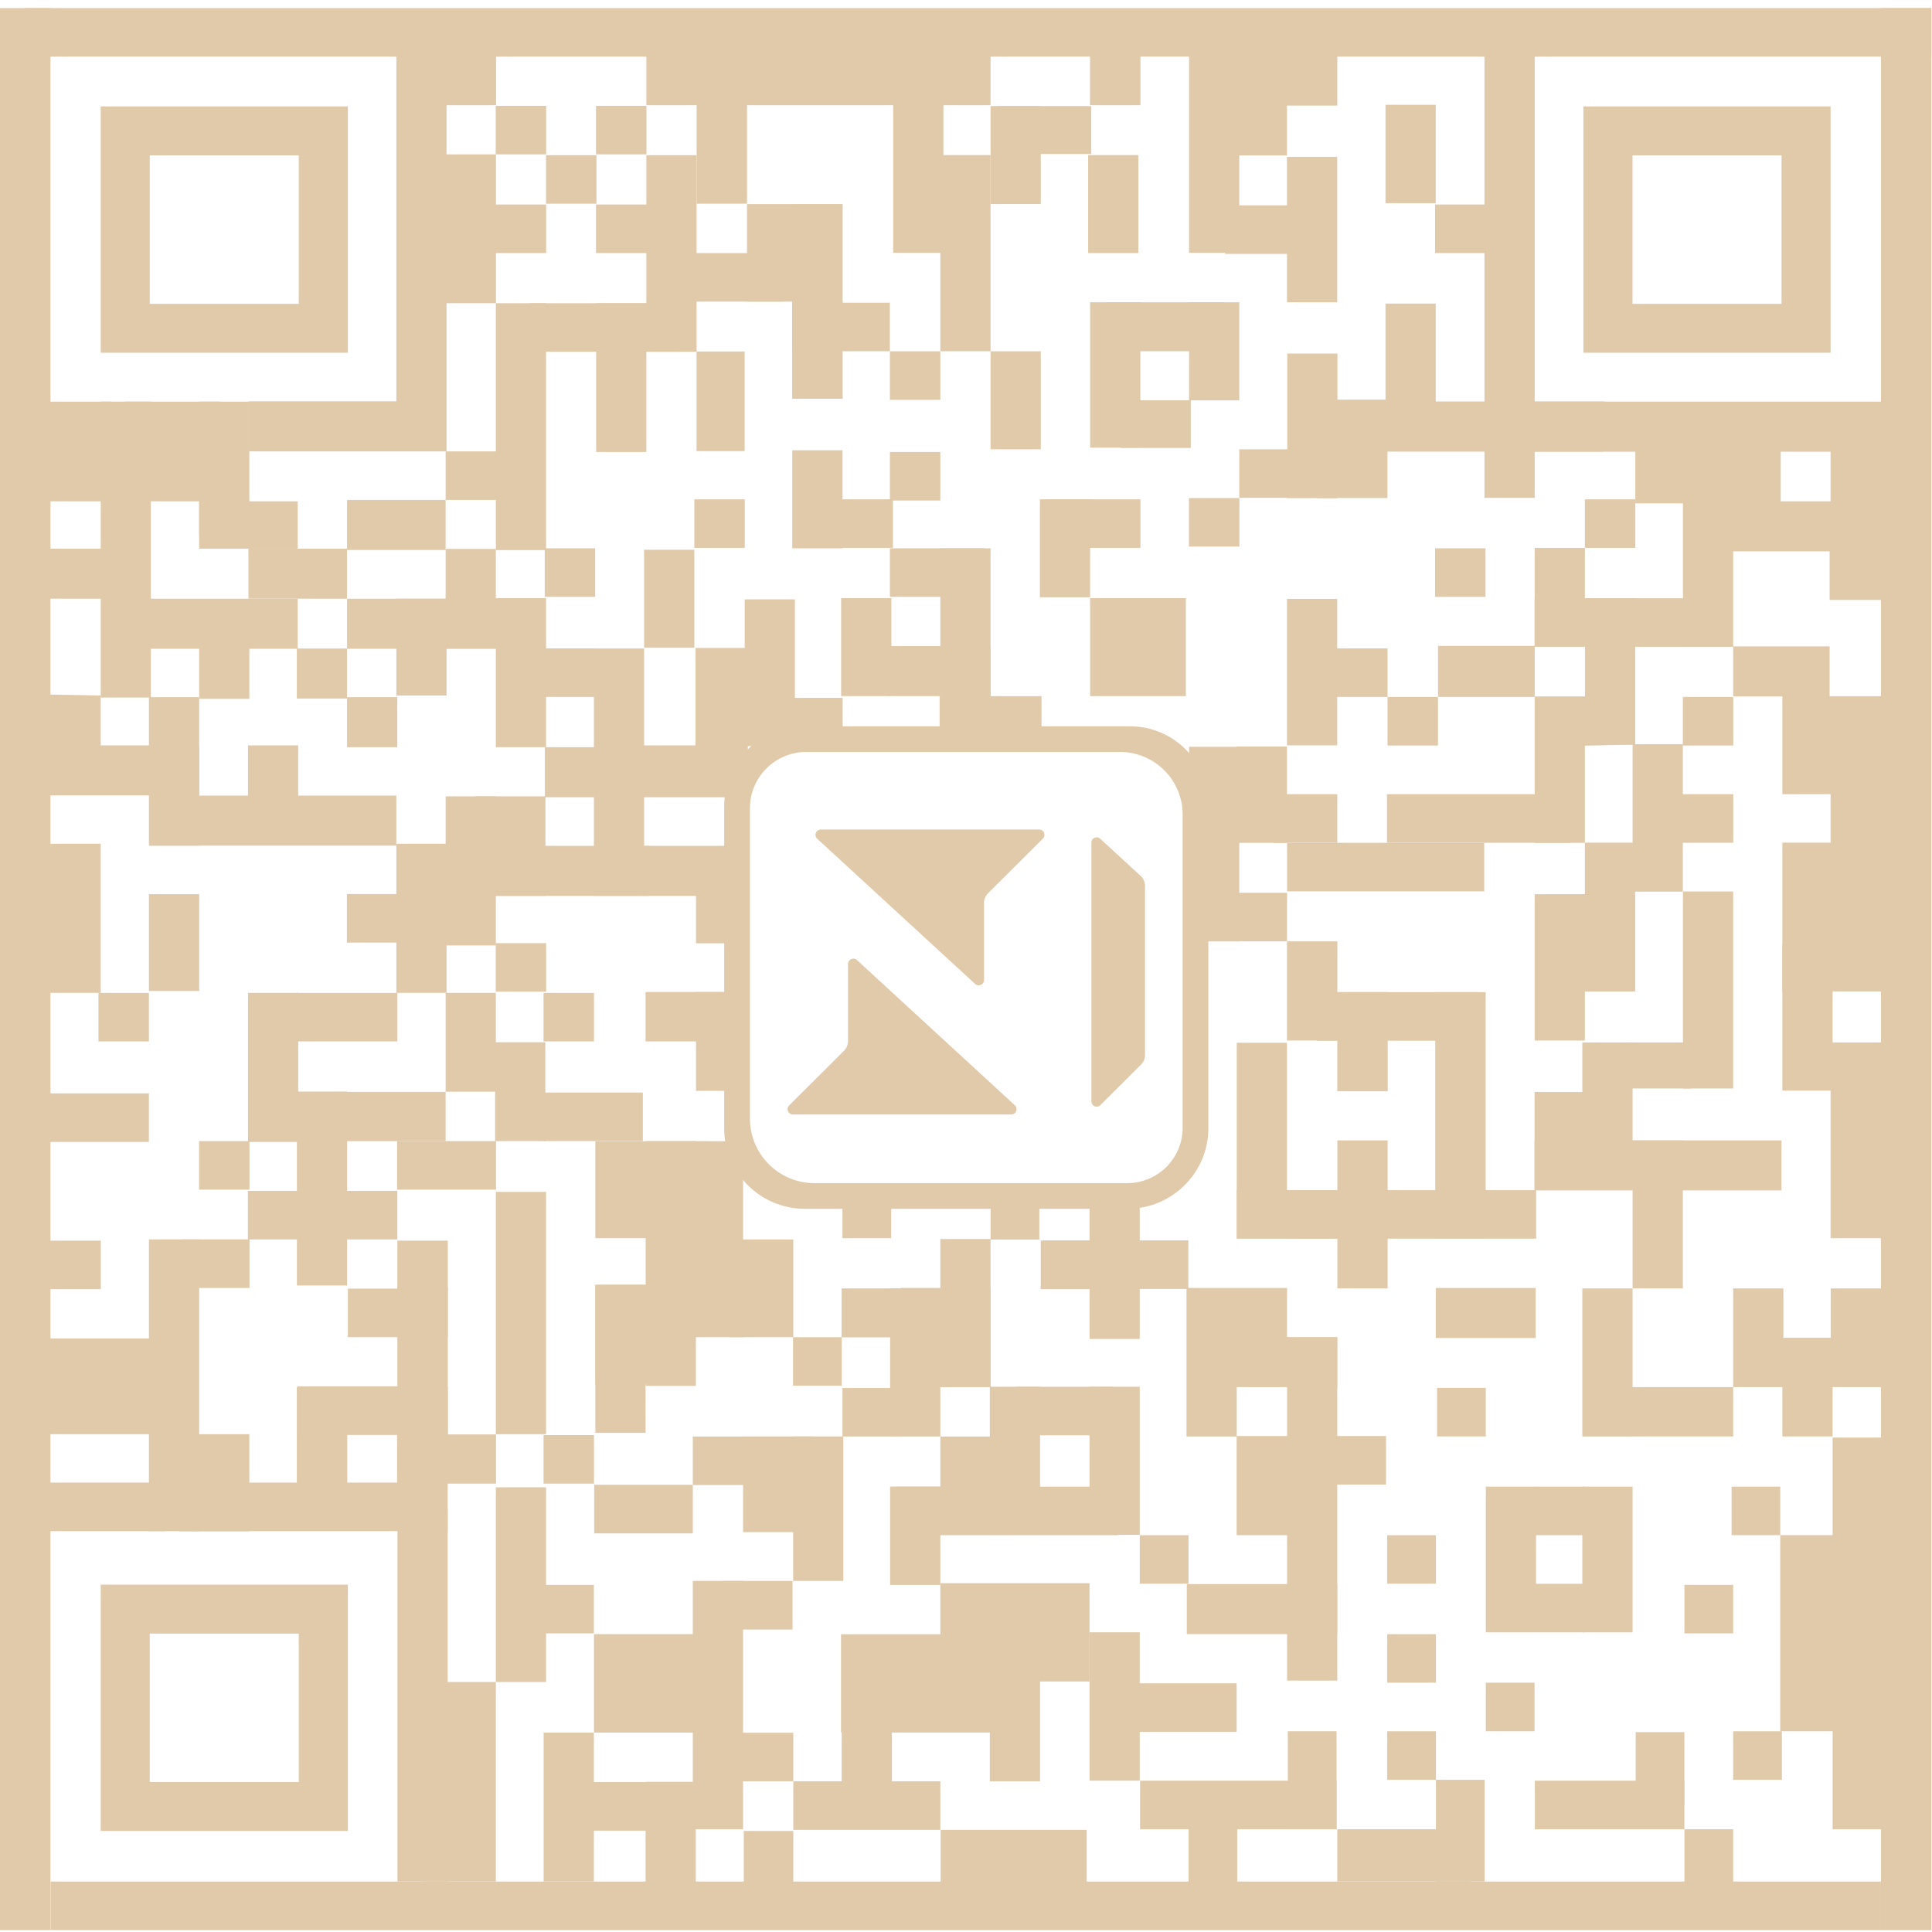 <?xml version="1.0" encoding="UTF-8"?>
<svg width="192px" height="192px" viewBox="0 0 192 192" version="1.1" xmlns="http://www.w3.org/2000/svg" xmlns:xlink="http://www.w3.org/1999/xlink">
    <!-- Generator: Sketch 43 (38999) - http://www.bohemiancoding.com/sketch -->
    <title>qrcode</title>
    <desc>Created with Sketch.</desc>
    <defs></defs>
    <g id="icon" stroke="none" stroke-width="1" fill="none" fill-rule="evenodd">
        <g id="qrcode" fill="#E0CAAA">
            <g id="Page-1">
                <path d="M14.881,30.197 L29.691,30.197 L29.691,15.438 L14.881,15.438 L14.881,30.197 Z M10.007,35.054 L34.572,35.054 L34.572,10.574 L10.007,10.574 L10.007,35.054 Z" id="Fill-1"></path>
                <path d="M14.881,177.103 L29.691,177.103 L29.691,162.344 L14.881,162.344 L14.881,177.103 Z M10.007,181.96 L34.572,181.96 L34.572,157.48 L10.007,157.48 L10.007,181.96 Z" id="Fill-2"></path>
                <path d="M162.237,30.197 L177.047,30.197 L177.047,15.438 L162.237,15.438 L162.237,30.197 Z M157.356,35.054 L181.921,35.054 L181.921,10.574 L157.356,10.574 L157.356,35.054 Z" id="Fill-3"></path>
                <polygon id="Fill-4" points="4.019 59.497 11.004 59.497 11.004 54.526 4.019 54.526"></polygon>
                <polygon id="Fill-5" points="34.491 64.475 52.654 64.475 52.654 59.5 34.491 59.5"></polygon>
                <polygon id="Fill-6" points="29.496 69.422 34.488 69.422 34.488 64.451 29.496 64.451"></polygon>
                <polygon id="Fill-7" points="44.286 49.685 51.961 49.685 51.961 44.858 44.286 44.858"></polygon>
                <polygon id="Fill-8" points="52.633 34.956 67.497 34.956 67.497 30.133 52.633 30.133"></polygon>
                <polygon id="Fill-9" points="46.602 25.148 54.276 25.148 54.276 20.325 46.602 20.325"></polygon>
                <polygon id="Fill-10" points="49.264 15.34 54.276 15.34 54.276 10.517 49.264 10.517"></polygon>
                <polygon id="Fill-11" points="0 191.811 5.015 191.811 5.015 0.803 0 0.803"></polygon>
                <polygon id="Fill-12" points="186.926 191.811 191.938 191.811 191.938 0.803 186.926 0.803"></polygon>
                <polygon id="Fill-13" points="42.313 10.456 49.298 10.456 49.298 3.156 42.313 3.156"></polygon>
                <polygon id="Fill-14" points="54.266 20.244 59.278 20.244 59.278 15.421 54.266 15.421"></polygon>
                <polygon id="Fill-15" points="59.231 15.34 64.243 15.34 64.243 10.517 59.231 10.517"></polygon>
                <polygon id="Fill-16" points="59.231 25.148 68.575 25.148 68.575 20.325 59.231 20.325"></polygon>
                <polygon id="Fill-17" points="66.568 29.975 77.803 29.975 77.803 25.152 66.568 25.152"></polygon>
                <polygon id="Fill-18" points="78.727 34.802 83.739 34.802 83.739 29.975 78.727 29.975"></polygon>
                <polygon id="Fill-19" points="81.45 34.906 88.434 34.906 88.434 30.083 81.45 30.083"></polygon>
                <polygon id="Fill-20" points="78.727 39.629 83.739 39.629 83.739 20.291 78.727 20.291"></polygon>
                <polygon id="Fill-21" points="88.438 39.736 93.45 39.736 93.45 34.909 88.438 34.909"></polygon>
                <polygon id="Fill-22" points="99.102 15.303 108.445 15.303 108.445 10.543 99.102 10.543"></polygon>
                <polygon id="Fill-23" points="108.324 10.456 113.336 10.456 113.336 3.156 108.324 3.156"></polygon>
                <polygon id="Fill-24" points="142.617 25.148 147.629 25.148 147.629 20.325 142.617 20.325"></polygon>
                <polygon id="Fill-25" points="130.931 44.883 159.314 44.883 159.409 39.902 131.025 39.902"></polygon>
                <polygon id="Fill-26" points="123.158 49.474 128.17 49.474 128.17 44.65 123.158 44.65"></polygon>
                <polygon id="Fill-27" points="118.156 54.321 123.168 54.321 123.168 49.497 118.156 49.497"></polygon>
                <polygon id="Fill-28" points="131.131 69.261 137.894 69.261 137.894 64.438 131.131 64.438"></polygon>
                <polygon id="Fill-29" points="137.894 74.088 142.906 74.088 142.906 69.261 137.894 69.261"></polygon>
                <polygon id="Fill-30" points="126.539 83.755 132.899 83.755 132.899 78.928 126.539 78.928"></polygon>
                <polygon id="Fill-31" points="122.895 93.55 127.907 93.55 127.907 88.723 122.895 88.723"></polygon>
                <polygon id="Fill-32" points="161.361 108.168 168.124 108.168 168.124 103.599 161.361 103.599"></polygon>
                <polygon id="Fill-33" points="142.788 123.098 152.661 123.098 152.661 118.275 142.788 118.275"></polygon>
                <polygon id="Fill-34" points="127.897 123.098 132.906 123.098 132.906 118.275 127.897 118.275"></polygon>
                <polygon id="Fill-35" points="122.902 123.098 142.913 123.098 142.913 118.275 122.902 118.275"></polygon>
                <polygon id="Fill-36" points="130.891 103.425 146.863 103.425 146.863 98.598 130.891 98.598"></polygon>
                <polygon id="Fill-37" points="127.897 103.408 132.906 103.408 132.906 93.553 127.897 93.553"></polygon>
                <polygon id="Fill-38" points="118.035 137.85 127.907 137.85 127.907 127.995 118.035 127.995"></polygon>
                <polygon id="Fill-38" points="124 137.85 132.896 137.85 132.896 132.879 124 132.879"></polygon>
                <polygon id="Fill-39" points="122.895 152.563 130.57 152.563 130.57 142.711 122.895 142.711"></polygon>
                <polygon id="Fill-40" points="132.899 108.45 137.911 108.45 137.911 98.595 132.899 98.595"></polygon>
                <polygon id="Fill-41" points="152.506 118.14 157.518 118.14 157.518 108.52 152.506 108.52"></polygon>
                <polygon id="Fill-42" points="142.633 123.051 147.645 123.051 147.645 98.598 142.633 98.598"></polygon>
                <polygon id="Fill-43" points="142.617 59.316 147.629 59.316 147.629 54.492 142.617 54.492"></polygon>
                <polygon id="Fill-44" points="157.504 54.448 162.516 54.448 162.516 49.622 157.504 49.622"></polygon>
                <polygon id="Fill-45" points="167.239 74.088 172.251 74.088 172.251 69.261 167.239 69.261"></polygon>
                <polygon id="Fill-46" points="181.921 84.378 188.906 84.378 188.906 78.306 181.921 78.306"></polygon>
                <polygon id="Fill-47" points="165.488 83.755 172.251 83.755 172.251 78.928 165.488 78.928"></polygon>
                <polygon id="Fill-48" points="181.921 123.051 188.906 123.051 188.906 103.599 181.921 103.599"></polygon>
                <polygon id="Fill-49" points="181.827 59.621 189.501 59.621 189.501 53.244 181.827 53.244"></polygon>
                <polygon id="Fill-50" points="152.51 64.28 171.913 64.28 171.913 59.453 152.51 59.453"></polygon>
                <polygon id="Fill-51" points="181.921 51 189.596 51 189.596 44.624 181.921 44.624"></polygon>
                <polygon id="Fill-52" points="103.993 54.448 113.336 54.448 113.336 49.622 103.993 49.622"></polygon>
                <polygon id="Fill-53" points="88.438 59.316 97.781 59.316 97.781 54.492 88.438 54.492"></polygon>
                <polygon id="Fill-54" points="81.978 54.448 88.741 54.448 88.741 49.622 81.978 49.622"></polygon>
                <polygon id="Fill-55" points="69.003 54.448 74.015 54.448 74.015 49.622 69.003 49.622"></polygon>
                <polygon id="Fill-56" points="78.727 74.182 83.739 74.182 83.739 69.355 78.727 69.355"></polygon>
                <polygon id="Fill-57" points="54.135 59.316 59.147 59.316 59.147 54.492 54.135 54.492"></polygon>
                <polygon id="Fill-58" points="54.135 69.261 59.147 69.261 59.147 64.438 54.135 64.438"></polygon>
                <polygon id="Fill-59" points="47.221 89.032 54.206 89.032 54.206 79.14 47.221 79.14"></polygon>
                <polygon id="Fill-60" points="34.474 93.674 39.486 93.674 39.486 88.847 34.474 88.847"></polygon>
                <polygon id="Fill-61" points="49.264 98.551 54.276 98.551 54.276 93.728 49.264 93.728"></polygon>
                <polygon id="Fill-62" points="54.017 103.495 59.029 103.495 59.029 98.672 54.017 98.672"></polygon>
                <polygon id="Fill-63" points="64.156 103.495 71.827 103.495 71.827 98.583 64.156 98.583"></polygon>
                <polygon id="Fill-64" points="54.014 113.401 63.886 113.401 63.886 108.577 54.014 108.577"></polygon>
                <polygon id="Fill-65" points="9.785 103.495 14.797 103.495 14.797 98.672 9.785 98.672"></polygon>
                <polygon id="Fill-66" points="19.782 118.228 24.794 118.228 24.794 113.401 19.782 113.401"></polygon>
                <polygon id="Fill-67" points="2.345 128.12 10.017 128.12 10.017 123.293 2.345 123.293"></polygon>
                <polygon id="Fill-68" points="54.017 147.44 59.029 147.44 59.029 142.617 54.017 142.617"></polygon>
                <polygon id="Fill-69" points="68.851 147.585 83.715 147.585 83.715 142.758 68.851 142.758"></polygon>
                <polygon id="Fill-70" points="83.638 132.903 94.873 132.903 94.873 128.044 83.638 128.044"></polygon>
                <polygon id="Fill-71" points="78.811 137.716 83.655 137.716 83.655 132.889 78.811 132.889"></polygon>
                <polygon id="Fill-72" points="103.426 128.12 108.267 128.12 108.267 123.293 103.426 123.293"></polygon>
                <polygon id="Fill-73" points="98.445 123.189 103.285 123.189 103.285 118.362 98.445 118.362"></polygon>
                <polygon id="Fill-74" points="152.587 152.563 157.43 152.563 157.43 147.739 152.587 147.739"></polygon>
                <polygon id="Fill-75" points="152.587 162.22 157.43 162.22 157.43 157.396 152.587 157.396"></polygon>
                <polygon id="Fill-76" points="167.397 162.324 172.241 162.324 172.241 157.5 167.397 157.5"></polygon>
                <polygon id="Fill-77" points="172.082 152.563 176.923 152.563 176.923 147.739 172.082 147.739"></polygon>
                <polygon id="Fill-78" points="142.815 142.751 147.655 142.751 147.655 137.924 142.815 137.924"></polygon>
                <polygon id="Fill-79" points="130.758 147.538 137.743 147.538 137.743 142.714 130.758 142.714"></polygon>
                <polygon id="Fill-80" points="137.86 157.389 142.701 157.389 142.701 152.566 137.86 152.566"></polygon>
                <polygon id="Fill-81" points="113.269 157.389 118.112 157.389 118.112 152.566 113.269 152.566"></polygon>
                <polygon id="Fill-82" points="127.981 181.789 132.825 181.789 132.825 172.051 127.981 172.051"></polygon>
                <polygon id="Fill-83" points="118.112 188.379 122.953 188.379 122.953 180.394 118.112 180.394"></polygon>
                <polygon id="Fill-84" points="137.86 167.224 142.701 167.224 142.701 162.401 137.86 162.401"></polygon>
                <polygon id="Fill-85" points="109.665 172.108 122.895 172.108 122.895 167.285 109.665 167.285"></polygon>
                <polygon id="Fill-86" points="113.299 181.789 132.825 181.789 132.825 176.962 113.299 176.962"></polygon>
                <polygon id="Fill-87" points="147.659 172.051 152.502 172.051 152.502 167.224 147.659 167.224"></polygon>
                <polygon id="Fill-88" points="162.553 179.439 167.394 179.439 167.394 172.138 162.553 172.138"></polygon>
                <polygon id="Fill-89" points="172.241 176.878 177.081 176.878 177.081 172.054 172.241 172.054"></polygon>
                <polygon id="Fill-90" points="176.919 172.051 186.263 172.051 186.263 152.563 176.919 152.563"></polygon>
                <polygon id="Fill-91" points="167.397 189.089 172.241 189.089 172.241 181.789 167.397 181.789"></polygon>
                <polygon id="Fill-92" points="137.86 176.878 142.701 176.878 142.701 172.054 137.86 172.054"></polygon>
                <polygon id="Fill-93" points="132.899 186.985 146.129 186.985 146.129 181.789 132.899 181.789"></polygon>
                <polygon id="Fill-94" points="152.529 181.789 167.394 181.789 167.394 176.962 152.529 176.962"></polygon>
                <polygon id="Fill-95" points="142.701 186.985 147.541 186.985 147.541 176.875 142.701 176.875"></polygon>
                <polygon id="Fill-96" points="83.722 123.051 88.566 123.051 88.566 118.228 83.722 118.228"></polygon>
                <polygon id="Fill-97" points="103.645 128.093 118.095 128.093 118.095 123.269 103.645 123.269"></polygon>
                <polygon id="Fill-98" points="137.837 83.755 156 83.755 156 78.928 137.837 78.928"></polygon>
                <polygon id="Fill-99" points="127.907 88.582 147.501 88.582 147.501 83.759 127.907 83.759"></polygon>
                <polygon id="Fill-100" points="83.722 142.758 88.566 142.758 88.566 137.934 83.722 137.934"></polygon>
                <polygon id="Fill-101" points="100.998 142.64 110.638 142.64 110.638 137.817 100.998 137.817"></polygon>
                <polygon id="Fill-102" points="89 152.563 111.138 152.563 111.138 147.739 89 147.739"></polygon>
                <polygon id="Fill-103" points="71.776 161.941 78.761 161.941 78.761 157.114 71.776 157.114"></polygon>
                <polygon id="Fill-104" points="73.917 189.261 78.835 189.261 78.835 181.96 73.917 181.96"></polygon>
                <polygon id="Fill-105" points="93.483 189.15 107.991 189.15 107.991 181.849 93.483 181.849"></polygon>
                <polygon id="Fill-106" points="56.798 181.93 66.067 181.93 66.067 177.103 56.798 177.103"></polygon>
                <polygon id="Fill-107" points="51.345 162.324 59.019 162.324 59.019 157.5 51.345 157.5"></polygon>
                <polygon id="Fill-108" points="71.345 177.022 78.835 177.022 78.835 172.199 71.345 172.199"></polygon>
                <polygon id="Fill-109" points="78.835 181.849 93.45 181.849 93.45 177.022 78.835 177.022"></polygon>
                <polygon id="Fill-110" points="59.049 152.385 68.851 152.385 68.851 147.558 59.049 147.558"></polygon>
                <polygon id="Fill-111" points="59.029 172.185 73.479 172.185 73.479 162.397 59.029 162.397"></polygon>
                <polygon id="Fill-112" points="39.49 128.12 44.502 128.12 44.502 123.293 39.49 123.293"></polygon>
                <polygon id="Fill-113" points="39.49 142.747 44.502 142.747 44.502 127.917 39.49 127.917"></polygon>
                <polygon id="Fill-114" points="18.031 127.997 24.794 127.997 24.794 123.17 18.031 123.17"></polygon>
                <polygon id="Fill-115" points="24.636 123.175 29.648 123.175 29.648 118.348 24.636 118.348"></polygon>
                <polygon id="Fill-116" points="30.143 123.175 39.486 123.175 39.486 118.348 30.143 118.348"></polygon>
                <polygon id="Fill-117" points="29.496 149.678 34.508 149.678 34.508 137.861 29.496 137.861"></polygon>
                <polygon id="Fill-118" points="39.463 147.44 49.295 147.44 49.295 142.551 39.463 142.551"></polygon>
                <polygon id="Fill-119" points="34.572 132.886 44.505 132.886 44.505 128.062 34.572 128.062"></polygon>
                <polygon id="Fill-120" points="33.048 113.407 44.283 113.407 44.283 108.507 33.048 108.507"></polygon>
                <polygon id="Fill-121" points="39.463 118.228 49.295 118.228 49.295 113.401 39.463 113.401"></polygon>
                <polygon id="Fill-122" points="18.997 152.167 44.492 152.167 44.492 147.34 18.997 147.34"></polygon>
                <polygon id="Fill-123" points="4.77 113.485 14.797 113.485 14.797 108.658 4.77 108.658"></polygon>
                <polygon id="Fill-124" points="29.557 142.604 44.5 142.604 44.5 137.78 29.557 137.78"></polygon>
                <polygon id="Fill-125" points="3.168 152.167 16.398 152.167 16.398 147.34 3.168 147.34"></polygon>
                <polygon id="Fill-126" points="29.473 103.495 39.496 103.495 39.496 98.672 29.473 98.672"></polygon>
                <polygon id="Fill-127" points="88.438 49.742 93.45 49.742 93.45 44.919 88.438 44.919"></polygon>
                <polygon id="Fill-128" points="121.743 25.229 129.585 25.229 129.585 20.405 121.743 20.405"></polygon>
                <polygon id="Fill-129" points="123.556 10.493 132.899 10.493 132.899 5.522 123.556 5.522"></polygon>
                <polygon id="Fill-130" points="110.079 34.906 121.584 34.906 121.584 30.04 110.079 30.04"></polygon>
                <polygon id="Fill-131" points="111.353 44.516 118.338 44.516 118.338 39.78 111.353 39.78"></polygon>
                <polygon id="Fill-132" points="74.237 29.975 83.688 29.975 83.688 20.285 74.237 20.285"></polygon>
                <polygon id="Fill-133" points="69.228 20.244 74.24 20.244 74.24 5.414 69.228 5.414"></polygon>
                <polygon id="Fill-134" points="64.233 10.456 98.438 10.456 98.438 3.156 64.233 3.156"></polygon>
                <polygon id="Fill-135" points="2.508 5.63 191.938 5.63 191.938 0.803 2.508 0.803"></polygon>
                <polygon id="Fill-136" points="5.032 191.811 186.926 191.811 186.926 186.985 5.032 186.985"></polygon>
                <polygon id="Fill-137" points="34.491 74.256 39.48 74.256 39.48 69.285 34.491 69.285"></polygon>
                <polygon id="Fill-138" points="48.537 89.032 64.51 89.032 64.51 84.06 48.537 84.06"></polygon>
                <polygon id="Fill-139" points="69.168 93.744 74.156 93.744 74.156 88.773 69.168 88.773"></polygon>
                <polygon id="Fill-140" points="54.149 79.23 72.312 79.23 72.312 74.256 54.149 74.256"></polygon>
                <polygon id="Fill-141" points="59.457 79.046 74.321 79.046 74.321 74.075 59.457 74.075"></polygon>
                <polygon id="Fill-142" points="63.846 89.032 74.156 89.032 74.156 84.06 63.846 84.06"></polygon>
                <polygon id="Fill-143" points="24.646 81.375 29.634 81.375 29.634 74.075 24.646 74.075"></polygon>
                <polygon id="Fill-144" points="19.792 54.526 29.587 54.526 29.587 49.819 19.792 49.819"></polygon>
                <polygon id="Fill-145" points="24.689 59.497 34.488 59.497 34.488 54.526 24.689 54.526"></polygon>
                <polygon id="Fill-146" points="34.488 54.656 44.283 54.656 44.283 49.685 34.488 49.685"></polygon>
                <polygon id="Fill-147" points="88.31 69.177 98.438 69.177 98.438 64.206 88.31 64.206"></polygon>
                <polygon id="Fill-148" points="152.442 44.889 189.594 44.889 189.594 39.914 152.442 39.914"></polygon>
                <polygon id="Fill-149" points="93.376 74.155 103.504 74.155 103.504 69.181 93.376 69.181"></polygon>
                <polygon id="Fill-150" points="142.909 69.261 152.516 69.261 152.516 64.186 142.909 64.186"></polygon>
                <polygon id="Fill-151" points="162.516 50.023 176.966 50.023 176.966 42.519 162.516 42.519"></polygon>
                <polygon id="Fill-152" points="169.76 54.794 187.923 54.794 187.923 49.819 169.76 49.819"></polygon>
                <polygon id="Fill-153" points="172.241 69.211 181.827 69.211 181.827 64.236 172.241 64.236"></polygon>
                <polygon id="Fill-154" points="152.501 118.301 177.044 118.301 177.044 113.33 152.501 113.33"></polygon>
                <polygon id="Fill-155" points="117.941 162.397 132.896 162.397 132.896 157.423 117.941 157.423"></polygon>
                <polygon id="Fill-156" points="142.684 132.97 152.614 132.97 152.614 127.999 142.684 127.999"></polygon>
                <polygon id="Fill-157" points="162.149 142.751 172.241 142.751 172.241 137.85 162.149 137.85"></polygon>
                <polygon id="Fill-158" points="177.128 78.925 189.567 78.925 189.567 69.187 177.128 69.187"></polygon>
                <polygon id="Fill-159" points="177.128 98.528 187.155 98.528 187.155 83.742 177.128 83.742"></polygon>
                <polygon id="Fill-160" points="24.733 44.855 39.634 44.855 39.634 39.884 24.733 39.884"></polygon>
                <polygon id="Fill-161" points="14.8 84.038 19.792 84.038 19.792 69.285 14.8 69.285"></polygon>
                <polygon id="Fill-162" points="19.792 69.449 24.78 69.449 24.78 62.148 19.792 62.148"></polygon>
                <polygon id="Fill-163" points="3.819 79.046 19.792 79.046 19.792 74.075 3.819 74.075"></polygon>
                <polygon id="Fill-164" points="14.898 84.04 39.385 84.04 39.385 79.066 14.898 79.066"></polygon>
                <polygon id="Fill-165" points="13.614 64.475 29.587 64.475 29.587 59.5 13.614 59.5"></polygon>
                <polygon id="Fill-166" points="19.792 53.244 24.78 53.244 24.78 39.917 19.792 39.917"></polygon>
                <polygon id="Fill-167" points="42.303 30.133 49.288 30.133 49.288 15.344 42.303 15.344"></polygon>
                <polygon id="Fill-168" points="64.233 34.956 69.225 34.956 69.225 15.421 64.233 15.421"></polygon>
                <polygon id="Fill-169" points="88.764 25.128 93.756 25.128 93.756 9 88.764 9"></polygon>
                <polygon id="Fill-170" points="98.441 44.65 103.433 44.65 103.433 34.909 98.441 34.909"></polygon>
                <polygon id="Fill-171" points="93.45 73 98.438 73 98.438 54.492 93.45 54.492"></polygon>
                <polygon id="Fill-172" points="78.737 54.489 83.729 54.489 83.729 44.748 78.737 44.748"></polygon>
                <polygon id="Fill-173" points="64.011 64.371 69.003 64.371 69.003 54.633 64.011 54.633"></polygon>
                <polygon id="Fill-174" points="83.591 69.177 88.583 69.177 88.583 59.44 83.591 59.44"></polygon>
                <polygon id="Fill-175" points="74.008 74.132 78.996 74.132 78.996 59.564 74.008 59.564"></polygon>
                <polygon id="Fill-176" points="69.12 74.132 78.464 74.132 78.464 64.394 69.12 64.394"></polygon>
                <polygon id="Fill-177" points="49.278 74.256 54.266 74.256 54.266 59.44 49.278 59.44"></polygon>
                <polygon id="Fill-178" points="39.389 98.669 44.377 98.669 44.377 83.849 39.389 83.849"></polygon>
                <polygon id="Fill-179" points="24.649 113.485 29.637 113.485 29.637 98.669 24.649 98.669"></polygon>
                <polygon id="Fill-180" points="14.8 152.167 19.792 152.167 19.792 123.172 14.8 123.172"></polygon>
                <polygon id="Fill-181" points="39.5 186.985 44.492 186.985 44.492 149.971 39.5 149.971"></polygon>
                <polygon id="Fill-182" points="29.506 127.751 34.495 127.751 34.495 108.479 29.506 108.479"></polygon>
                <polygon id="Fill-183" points="42.293 186.985 49.278 186.985 49.278 167.154 42.293 167.154"></polygon>
                <polygon id="Fill-184" points="49.278 167.154 54.266 167.154 54.266 147.806 49.278 147.806"></polygon>
                <polygon id="Fill-185" points="54.027 186.985 59.019 186.985 59.019 172.185 54.027 172.185"></polygon>
                <polygon id="Fill-186" points="49.278 142.53 54.266 142.53 54.266 118.446 49.278 118.446"></polygon>
                <polygon id="Fill-187" points="3.668 142.53 15.895 142.53 15.895 133.02 3.668 133.02"></polygon>
                <polygon id="Fill-188" points="2.335 98.669 10.007 98.669 10.007 83.849 2.335 83.849"></polygon>
                <polygon id="Fill-189" points="44.286 93.956 49.278 93.956 49.278 79.14 44.286 79.14"></polygon>
                <polygon id="Fill-190" points="44.286 108.49 49.278 108.49 49.278 98.669 44.286 98.669"></polygon>
                <polygon id="Fill-191" points="49.204 113.401 54.196 113.401 54.196 103.579 49.204 103.579"></polygon>
                <polygon id="Fill-192" points="17.796 152.176 24.78 152.176 24.78 142.53 17.796 142.53"></polygon>
                <polygon id="Fill-193" points="69.168 108.406 74.156 108.406 74.156 98.585 69.168 98.585"></polygon>
                <polygon id="Fill-194" points="59.022 89.032 64.011 89.032 64.011 64.448 59.022 64.448"></polygon>
                <polygon id="Fill-195" points="103.346 59.356 108.334 59.356 108.334 49.618 103.346 49.618"></polygon>
                <polygon id="Fill-196" points="152.516 64.186 157.504 64.186 157.504 54.448 152.516 54.448"></polygon>
                <polygon id="Fill-197" points="152.516 83.759 157.504 83.759 157.504 69.218 152.516 69.218"></polygon>
                <polygon id="Fill-198" points="162.247 88.612 167.239 88.612 167.239 73.961 162.247 73.961"></polygon>
                <polygon id="Fill-199" points="177.128 108.383 182.12 108.383 182.12 93.842 177.128 93.842"></polygon>
                <polygon id="Fill-200" points="162.247 128.042 167.239 128.042 167.239 113.33 162.247 113.33"></polygon>
                <polygon id="Fill-201" points="157.252 142.758 162.244 142.758 162.244 128.042 157.252 128.042"></polygon>
                <polygon id="Fill-202" points="147.659 162.22 152.651 162.22 152.651 147.739 147.659 147.739"></polygon>
                <polygon id="Fill-203" points="157.252 162.22 162.244 162.22 162.244 147.739 157.252 147.739"></polygon>
                <polygon id="Fill-204" points="181.935 137.85 188.919 137.85 188.919 128.042 181.935 128.042"></polygon>
                <polygon id="Fill-205" points="172.241 137.85 177.229 137.85 177.229 128.042 172.241 128.042"></polygon>
                <polygon id="Fill-206" points="177.128 142.751 182.12 142.751 182.12 132.946 177.128 132.946"></polygon>
                <polygon id="Fill-207" points="132.909 128.042 137.901 128.042 137.901 113.33 132.909 113.33"></polygon>
                <polygon id="Fill-208" points="117.914 142.758 122.905 142.758 122.905 128.042 117.914 128.042"></polygon>
                <polygon id="Fill-209" points="108.277 133.064 113.265 133.064 113.265 118.348 108.277 118.348"></polygon>
                <polygon id="Fill-210" points="68.851 132.886 73.843 132.886 73.843 113.414 68.851 113.414"></polygon>
                <polygon id="Fill-211" points="59.164 123.051 70.399 123.051 70.399 113.418 59.164 113.418"></polygon>
                <polygon id="Fill-212" points="72.474 132.886 78.835 132.886 78.835 123.175 72.474 123.175"></polygon>
                <polygon id="Fill-213" points="73.846 152.261 80.831 152.261 80.831 142.758 73.846 142.758"></polygon>
                <polygon id="Fill-214" points="93.45 137.847 98.438 137.847 98.438 123.132 93.45 123.132"></polygon>
                <polygon id="Fill-214" points="89.542 137.847 98.438 137.847 98.438 127.992 89.542 127.992"></polygon>
                <polygon id="Fill-215" points="88.458 142.758 93.45 142.758 93.45 128.042 88.458 128.042"></polygon>
                <polygon id="Fill-216" points="108.277 152.529 113.265 152.529 113.265 137.814 108.277 137.814"></polygon>
                <polygon id="Fill-217" points="98.367 152.529 103.359 152.529 103.359 137.814 98.367 137.814"></polygon>
                <polygon id="Fill-218" points="93.45 152.529 100.434 152.529 100.434 142.758 93.45 142.758"></polygon>
                <polygon id="Fill-219" points="88.458 157.507 93.45 157.507 93.45 147.736 88.458 147.736"></polygon>
                <polygon id="Fill-220" points="64.156 188.893 69.144 188.893 69.144 177.076 64.156 177.076"></polygon>
                <polygon id="Fill-221" points="93.45 167.104 108.277 167.104 108.277 157.336 93.45 157.336"></polygon>
                <polygon id="Fill-222" points="83.581 172.175 99.263 172.175 99.263 162.407 83.581 162.407"></polygon>
                <polygon id="Fill-223" points="98.367 177.022 103.359 177.022 103.359 165.205 98.367 165.205"></polygon>
                <polygon id="Fill-224" points="108.277 176.962 113.265 176.962 113.265 162.216 108.277 162.216"></polygon>
                <polygon id="Fill-225" points="83.648 181.789 88.636 181.789 88.636 169.971 83.648 169.971"></polygon>
                <polygon id="Fill-226" points="78.821 157.111 83.81 157.111 83.81 142.758 78.821 142.758"></polygon>
                <polygon id="Fill-227" points="68.851 181.789 73.843 181.789 73.843 157.111 68.851 157.111"></polygon>
                <polygon id="Fill-228" points="59.164 142.396 64.156 142.396 64.156 127.68 59.164 127.68"></polygon>
                <polygon id="Fill-228" points="59.164 137.535 66.838 137.535 66.838 127.68 59.164 127.68"></polygon>
                <polygon id="Fill-229" points="64.166 137.73 69.157 137.73 69.157 113.401 64.166 113.401"></polygon>
                <polygon id="Fill-230" points="127.907 167.016 132.896 167.016 132.896 132.923 127.907 132.923"></polygon>
                <polygon id="Fill-231" points="182.123 181.789 189.108 181.789 189.108 142.862 182.123 142.862"></polygon>
                <polygon id="Fill-232" points="122.905 123.051 127.897 123.051 127.897 103.63 122.905 103.63"></polygon>
                <polygon id="Fill-233" points="157.252 118.14 162.244 118.14 162.244 103.599 157.252 103.599"></polygon>
                <polygon id="Fill-234" points="152.516 103.408 157.504 103.408 157.504 88.867 152.516 88.867"></polygon>
                <polygon id="Fill-235" points="167.249 108.168 172.241 108.168 172.241 88.595 167.249 88.595"></polygon>
                <polygon id="Fill-236" points="157.504 98.528 162.496 98.528 162.496 83.742 157.504 83.742"></polygon>
                <polygon id="Fill-236" points="153.6 98.528 162.496 98.528 162.496 88.865 153.6 88.865"></polygon>
                <polygon id="Fill-237" points="157.518 73.994 162.506 73.994 162.506 59.453 157.518 59.453"></polygon>
                <polygon id="Fill-237" points="153.055 74.192 162.506 73.994 162.506 69.221 153.055 69.221"></polygon>
                <polygon id="Fill-238" points="167.249 64.28 172.241 64.28 172.241 49.632 167.249 49.632"></polygon>
                <polygon id="Fill-239" points="127.897 74.071 132.889 74.071 132.889 59.52 127.897 59.52"></polygon>
                <polygon id="Fill-240" points="122.905 83.762 127.897 83.762 127.897 74.185 122.905 74.185"></polygon>
                <polygon id="Fill-241" points="118.169 93.557 123.158 93.557 123.158 74.218 118.169 74.218"></polygon>
                <polygon id="Fill-242" points="108.334 69.177 117.85 69.177 117.85 59.44 108.334 59.44"></polygon>
                <polygon id="Fill-243" points="118.169 39.78 123.158 39.78 123.158 30.042 118.169 30.042"></polygon>
                <polygon id="Fill-244" points="108.139 25.148 113.127 25.148 113.127 15.411 108.139 15.411"></polygon>
                <polygon id="Fill-245" points="122.909 15.448 127.897 15.448 127.897 3.63 122.909 3.63"></polygon>
                <polygon id="Fill-246" points="137.689 20.194 142.681 20.194 142.681 10.416 137.689 10.416"></polygon>
                <polygon id="Fill-247" points="130.899 49.494 137.884 49.494 137.884 39.716 130.899 39.716"></polygon>
                <polygon id="Fill-248" points="137.689 44.65 142.681 44.65 142.681 30.17 137.689 30.17"></polygon>
                <polygon id="Fill-249" points="127.927 49.506 132.916 49.506 132.916 35.138 127.927 35.138"></polygon>
                <polygon id="Fill-250" points="98.441 20.278 103.433 20.278 103.433 10.54 98.441 10.54"></polygon>
                <polygon id="Fill-251" points="108.334 44.486 113.326 44.486 113.326 30.039 108.334 30.039"></polygon>
                <polygon id="Fill-252" points="127.897 30.039 132.889 30.039 132.889 15.592 127.897 15.592"></polygon>
                <polygon id="Fill-253" points="118.169 25.128 123.158 25.128 123.158 3.63 118.169 3.63"></polygon>
                <polygon id="Fill-254" points="147.524 49.477 152.516 49.477 152.516 3.63 147.524 3.63"></polygon>
                <polygon id="Fill-255" points="93.45 34.906 98.438 34.906 98.438 15.411 93.45 15.411"></polygon>
                <polygon id="Fill-256" points="59.245 44.919 64.233 44.919 64.233 30.133 59.245 30.133"></polygon>
                <polygon id="Fill-257" points="12.442 49.819 21.785 49.819 21.785 39.917 12.442 39.917"></polygon>
                <polygon id="Fill-258" points="4.019 49.819 11.004 49.819 11.004 39.917 4.019 39.917"></polygon>
                <polygon id="Fill-259" points="44.286 64.451 49.278 64.451 49.278 54.549 44.286 54.549"></polygon>
                <polygon id="Fill-260" points="69.225 44.832 74.004 44.832 74.004 34.93 69.225 34.93"></polygon>
                <polygon id="Fill-261" points="39.389 69.12 44.377 69.12 44.377 59.5 39.389 59.5"></polygon>
                <polygon id="Fill-262" points="14.8 98.484 19.792 98.484 19.792 88.864 14.8 88.864"></polygon>
                <polygon id="Fill-263" points="3.374 78.902 10.007 79.022 10.007 69.12 3.374 69"></polygon>
                <polygon id="Fill-264" points="39.389 44.855 44.377 44.855 44.377 3.213 39.389 3.213"></polygon>
                <polygon id="Fill-265" points="49.278 54.67 54.266 54.67 54.266 30.133 49.278 30.133"></polygon>
                <polygon id="Fill-266" points="10.007 69.322 14.995 69.322 14.995 39.914 10.007 39.914"></polygon>
                <g id="Group-275" transform="translate(71.492, 71.859)">
                    <path d="M41.912,15.231 L41.906,15.227 L37.866,11.514 L37.85,11.497 C37.755,11.407 37.631,11.353 37.493,11.353 C37.207,11.353 36.971,11.585 36.971,11.87 L36.971,32.244 L36.971,37.604 C36.971,37.889 37.207,38.121 37.493,38.121 C37.634,38.121 37.762,38.067 37.856,37.973 L37.866,37.963 L41.902,33.941 L41.916,33.928 C42.151,33.69 42.299,33.357 42.299,32.999 L42.299,16.167 C42.299,15.804 42.148,15.472 41.912,15.231" id="Fill-267"></path>
                    <path d="M31.778,10.576 L10.078,10.576 C9.788,10.579 9.549,10.814 9.549,11.103 C9.549,11.247 9.61,11.381 9.704,11.478 L25.393,25.902 L25.407,25.919 C25.504,26.009 25.629,26.063 25.77,26.063 C26.063,26.063 26.299,25.828 26.299,25.536 L26.299,17.878 L26.299,17.858 C26.302,17.496 26.45,17.164 26.686,16.926 L26.699,16.912 L32.149,11.482 L32.152,11.475 C32.25,11.378 32.307,11.247 32.307,11.103 C32.307,10.811 32.071,10.576 31.778,10.576" id="Fill-269"></path>
                    <path d="M29.379,37.997 L13.693,23.57 L13.676,23.553 C13.582,23.466 13.458,23.409 13.316,23.409 C13.023,23.409 12.784,23.647 12.784,23.939 L12.784,31.597 L12.784,31.617 C12.781,31.979 12.633,32.311 12.394,32.549 L12.384,32.563 L6.934,37.993 L6.928,38 C6.837,38.094 6.776,38.225 6.776,38.369 C6.776,38.661 7.012,38.899 7.305,38.899 L29.008,38.899 C29.298,38.896 29.534,38.658 29.534,38.369 C29.534,38.225 29.473,38.091 29.379,37.997" id="Fill-271"></path>
                    <path d="M46.038,40.224 C46.038,43.26 43.567,45.722 40.517,45.722 L9.456,45.722 C5.912,45.722 3.037,42.857 3.037,39.322 L3.037,8.449 C3.037,5.369 5.545,2.87 8.638,2.87 L39.8,2.87 C43.247,2.87 46.038,5.651 46.038,9.086 L46.038,40.224 Z M40.81,0.321 L8.406,0.321 C4.03,0.321 0.479,3.856 0.479,8.22 L0.479,40.278 C0.479,44.692 4.071,48.271 8.504,48.271 L40.548,48.271 C44.991,48.271 48.596,44.679 48.596,40.251 L48.596,8.08 C48.596,3.796 45.112,0.321 40.81,0.321 L40.81,0.321 Z" id="Fill-273"></path>
                </g>
            </g>
        </g>
    </g>
</svg>